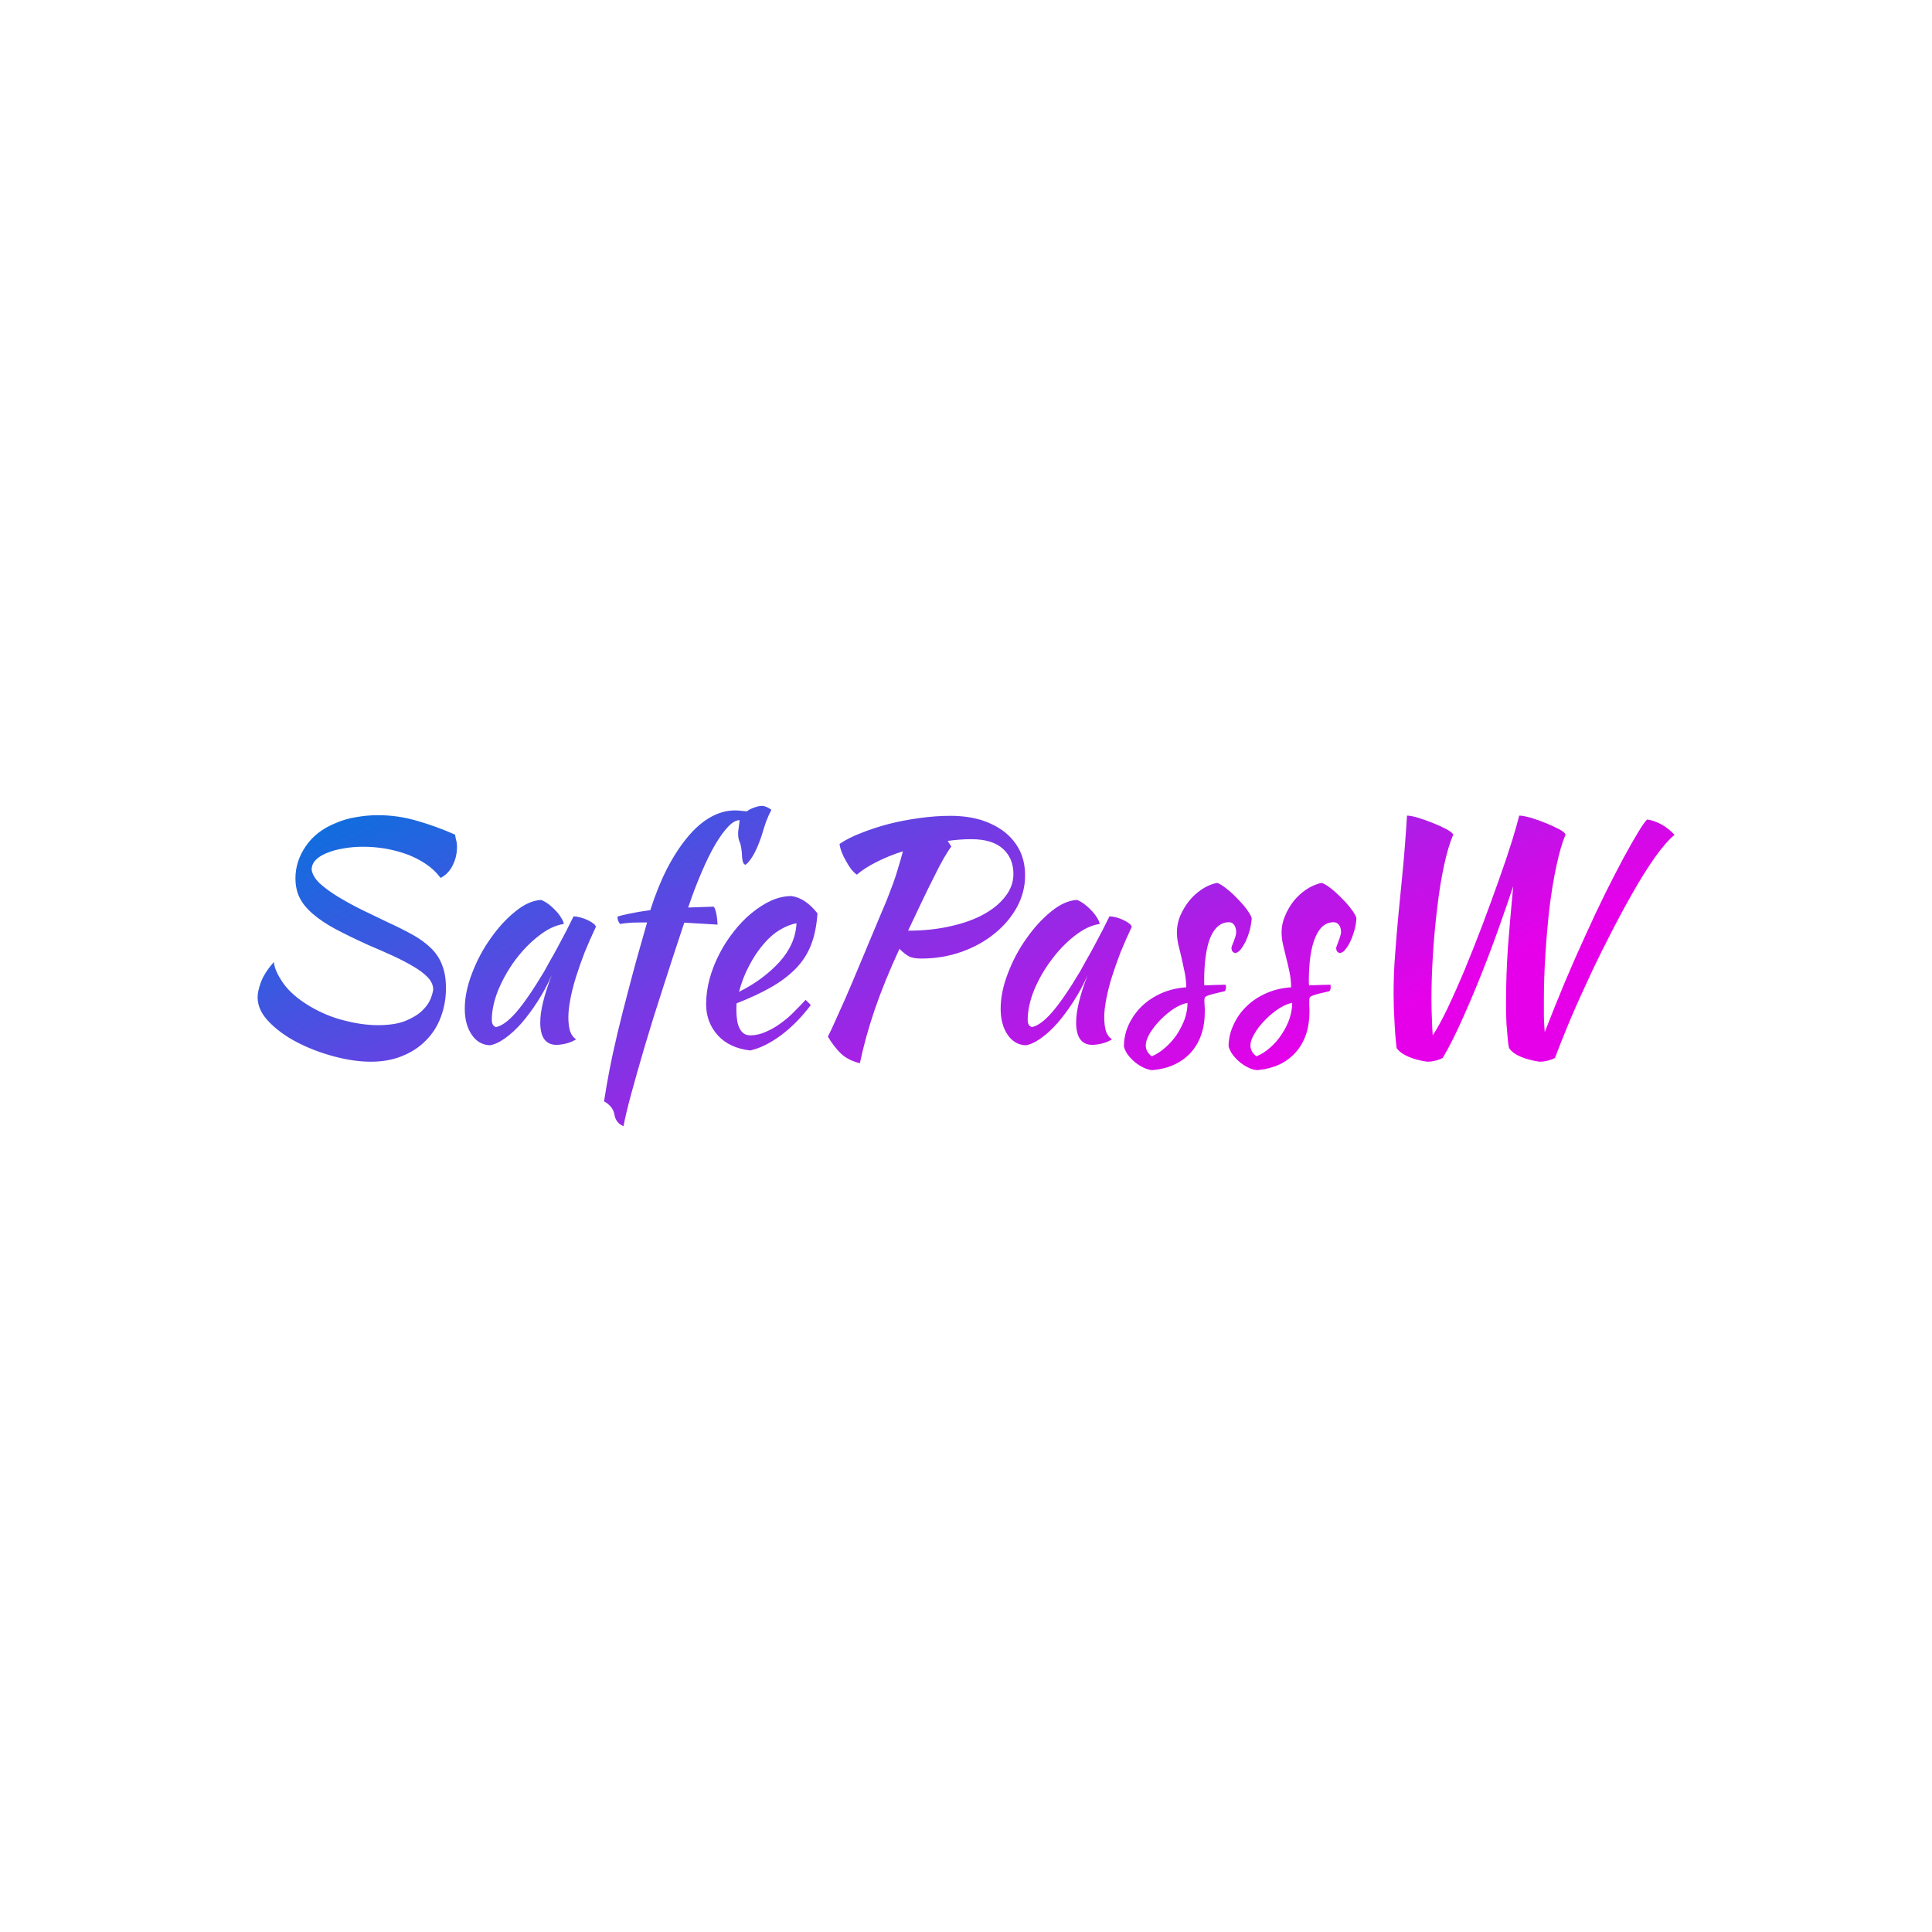 <svg data-v-fde0c5aa="" xmlns="http://www.w3.org/2000/svg" viewBox="0 0 300 300" class="font"><!----><defs data-v-fde0c5aa=""><!----></defs><rect data-v-fde0c5aa="" fill="transparent" x="0" y="0" width="300px" height="300px" class="logo-background-square"></rect><defs data-v-fde0c5aa=""><linearGradient data-v-fde0c5aa="" gradientTransform="rotate(25)" id="9ae096d4-edc2-4954-87c7-65318d7de6d5" x1="0%" y1="0%" x2="100%" y2="0%"><stop data-v-fde0c5aa="" offset="0%" stop-color="#0076DD" stop-opacity="1"></stop><stop data-v-fde0c5aa="" offset="100%" stop-color="#E600E9" stop-opacity="1"></stop></linearGradient></defs><g data-v-fde0c5aa="" id="8b2f912d-91c0-4b3f-b211-59fba91da36b" fill="url(#9ae096d4-edc2-4954-87c7-65318d7de6d5)" transform="matrix(3.358,0,0,3.358,35.266,110.328)"><path d="M10.54 5.74L10.54 5.74L10.54 5.74Q10.58 5.98 10.61 6.07L10.61 6.07L10.61 6.07Q10.63 6.16 10.63 6.31L10.63 6.31L10.63 6.31Q10.63 6.78 10.42 7.18L10.42 7.18L10.42 7.18Q10.22 7.57 9.87 7.74L9.87 7.74L9.87 7.74Q9.59 7.36 9.18 7.09L9.18 7.09L9.18 7.09Q8.78 6.82 8.29 6.64L8.29 6.64L8.29 6.64Q7.81 6.47 7.29 6.38L7.29 6.38L7.29 6.38Q6.78 6.30 6.29 6.30L6.29 6.30L6.29 6.30Q5.80 6.30 5.37 6.38L5.37 6.38L5.37 6.38Q4.94 6.45 4.61 6.59L4.61 6.59L4.61 6.59Q4.28 6.72 4.09 6.92L4.09 6.92L4.09 6.92Q3.91 7.11 3.91 7.36L3.91 7.36L3.91 7.36Q3.95 7.67 4.28 7.99L4.28 7.99L4.28 7.99Q4.62 8.30 5.11 8.60L5.11 8.60L5.11 8.60Q5.60 8.90 6.20 9.20L6.20 9.20L6.20 9.20Q6.79 9.49 7.36 9.76L7.36 9.76L7.36 9.76Q8.08 10.09 8.60 10.38L8.60 10.38L8.60 10.38Q9.11 10.67 9.45 11.01L9.45 11.01L9.45 11.01Q9.79 11.35 9.95 11.79L9.95 11.79L9.95 11.79Q10.12 12.22 10.12 12.84L10.12 12.84L10.12 12.84Q10.12 13.55 9.88 14.18L9.88 14.18L9.88 14.18Q9.65 14.80 9.19 15.26L9.19 15.26L9.19 15.26Q8.74 15.72 8.09 15.98L8.09 15.98L8.09 15.98Q7.45 16.24 6.65 16.24L6.65 16.24L6.65 16.24Q5.87 16.24 4.96 16.00L4.96 16.00L4.96 16.00Q4.05 15.76 3.25 15.35L3.25 15.35L3.25 15.35Q2.46 14.94 1.94 14.40L1.94 14.40L1.94 14.40Q1.41 13.86 1.41 13.26L1.41 13.26L1.41 13.26Q1.41 12.98 1.57 12.54L1.57 12.54L1.57 12.54Q1.74 12.11 2.16 11.63L2.16 11.63L2.16 11.63Q2.20 12.05 2.61 12.63L2.61 12.63L2.61 12.63Q3.02 13.20 3.85 13.69L3.85 13.69L3.85 13.69Q4.62 14.14 5.44 14.34L5.44 14.34L5.44 14.34Q6.26 14.55 6.97 14.55L6.97 14.55L6.97 14.55Q7.76 14.55 8.25 14.35L8.25 14.35L8.25 14.35Q8.74 14.15 9.02 13.88L9.02 13.88L9.02 13.88Q9.30 13.61 9.41 13.33L9.41 13.33L9.41 13.33Q9.52 13.05 9.53 12.88L9.53 12.88L9.53 12.88Q9.52 12.60 9.28 12.34L9.28 12.34L9.28 12.34Q9.03 12.08 8.62 11.84L8.62 11.84L8.62 11.84Q8.20 11.59 7.66 11.34L7.66 11.34L7.66 11.34Q7.11 11.09 6.52 10.84L6.52 10.84L6.52 10.84Q5.64 10.44 5.00 10.10L5.00 10.10L5.00 10.10Q4.37 9.76 3.96 9.40L3.96 9.40L3.96 9.40Q3.54 9.04 3.35 8.65L3.35 8.65L3.35 8.65Q3.16 8.26 3.16 7.76L3.16 7.76L3.16 7.76Q3.16 6.97 3.64 6.27L3.64 6.27L3.64 6.27Q4.12 5.57 5.01 5.21L5.01 5.21L5.01 5.21Q5.46 5.01 5.97 4.93L5.97 4.93L5.97 4.93Q6.48 4.84 6.97 4.84L6.97 4.84L6.97 4.84Q7.90 4.84 8.78 5.10L8.78 5.10L8.78 5.10Q9.66 5.35 10.54 5.74ZM16.02 9.52L16.02 9.52L16.02 9.52Q16.16 9.52 16.34 9.57L16.34 9.57L16.34 9.57Q16.53 9.62 16.69 9.70L16.69 9.70L16.69 9.70Q16.84 9.77 16.95 9.86L16.95 9.86L16.95 9.86Q17.05 9.94 17.05 10.01L17.05 10.01L17.05 10.01Q16.77 10.60 16.53 11.19L16.53 11.19L16.53 11.19Q16.30 11.79 16.13 12.33L16.13 12.33L16.13 12.33Q15.96 12.88 15.87 13.36L15.87 13.36L15.87 13.36Q15.78 13.83 15.78 14.18L15.78 14.18L15.78 14.18Q15.78 14.57 15.86 14.83L15.86 14.83L15.86 14.83Q15.95 15.09 16.14 15.20L16.14 15.20L16.14 15.20Q15.97 15.32 15.71 15.39L15.71 15.39L15.71 15.39Q15.44 15.46 15.23 15.46L15.23 15.46L15.23 15.46Q14.48 15.46 14.48 14.42L14.48 14.42L14.48 14.42Q14.48 13.62 15.01 12.24L15.01 12.24L15.01 12.24Q14.73 12.88 14.36 13.45L14.36 13.45L14.36 13.45Q14 14.01 13.62 14.45L13.62 14.45L13.62 14.45Q13.24 14.88 12.86 15.15L12.86 15.15L12.86 15.15Q12.47 15.43 12.15 15.48L12.15 15.48L12.15 15.48Q11.63 15.46 11.31 14.99L11.31 14.99L11.31 14.99Q10.99 14.52 10.99 13.79L10.99 13.79L10.99 13.79Q10.99 13.01 11.33 12.14L11.33 12.14L11.33 12.14Q11.66 11.27 12.19 10.53L12.19 10.53L12.19 10.53Q12.71 9.79 13.33 9.29L13.33 9.29L13.33 9.29Q13.94 8.79 14.52 8.76L14.52 8.76L14.52 8.76Q14.66 8.81 14.83 8.93L14.83 8.93L14.83 8.93Q15.01 9.06 15.17 9.23L15.17 9.23L15.17 9.23Q15.33 9.39 15.44 9.57L15.44 9.57L15.44 9.57Q15.55 9.74 15.57 9.87L15.57 9.87L15.57 9.87Q15.01 9.95 14.41 10.42L14.41 10.42L14.41 10.42Q13.82 10.88 13.33 11.53L13.33 11.53L13.33 11.53Q12.85 12.18 12.54 12.92L12.54 12.92L12.54 12.92Q12.24 13.66 12.24 14.31L12.24 14.31L12.24 14.31Q12.24 14.57 12.43 14.64L12.43 14.64L12.43 14.64Q12.84 14.56 13.37 13.95L13.37 13.95L13.37 13.95Q13.90 13.34 14.66 12.07L14.66 12.07L14.66 12.07Q14.80 11.82 14.97 11.51L14.97 11.51L14.97 11.51Q15.15 11.20 15.33 10.86L15.33 10.86L15.33 10.86Q15.51 10.53 15.69 10.18L15.69 10.18L15.69 10.18Q15.86 9.84 16.02 9.52ZM18.33 19.22L18.33 19.22L18.33 19.22Q17.98 19.08 17.91 18.69L17.91 18.69L17.91 18.69Q17.85 18.31 17.43 18.07L17.43 18.07L17.43 18.07Q17.54 17.36 17.68 16.63L17.68 16.63L17.68 16.63Q17.82 15.90 18.04 14.97L18.04 14.97L18.04 14.97Q18.26 14.04 18.59 12.80L18.59 12.80L18.59 12.80Q18.91 11.56 19.42 9.80L19.42 9.80L19.42 9.80Q18.96 9.80 18.69 9.81L18.69 9.81L18.69 9.81Q18.42 9.83 18.17 9.87L18.17 9.87L18.17 9.87Q18.12 9.81 18.08 9.72L18.08 9.72L18.08 9.72Q18.05 9.62 18.05 9.53L18.05 9.53L18.05 9.53Q18.19 9.48 18.62 9.39L18.62 9.39L18.62 9.39Q19.05 9.30 19.57 9.23L19.57 9.23L19.57 9.23Q19.91 8.16 20.34 7.32L20.34 7.32L20.34 7.32Q20.78 6.47 21.28 5.87L21.28 5.87L21.28 5.87Q21.78 5.26 22.34 4.94L22.34 4.94L22.34 4.94Q22.90 4.62 23.48 4.62L23.48 4.62L23.48 4.62Q23.65 4.62 23.80 4.64L23.80 4.64L23.80 4.64Q23.95 4.66 24.04 4.66L24.04 4.66L24.04 4.66Q24.16 4.56 24.37 4.49L24.37 4.49L24.37 4.49Q24.58 4.41 24.74 4.41L24.74 4.41L24.74 4.41Q24.91 4.41 25.17 4.59L25.17 4.59L25.17 4.59Q25.06 4.79 24.93 5.12L24.93 5.12L24.93 5.12Q24.81 5.46 24.72 5.78L24.72 5.78L24.72 5.78Q24.37 6.82 23.98 7.13L23.98 7.13L23.98 7.13Q23.83 7.13 23.81 6.72L23.81 6.72L23.81 6.72Q23.80 6.43 23.73 6.15L23.73 6.15L23.73 6.15Q23.67 6.02 23.65 5.92L23.65 5.92L23.65 5.92Q23.63 5.82 23.63 5.67L23.63 5.67L23.63 5.67Q23.63 5.59 23.65 5.47L23.65 5.47L23.65 5.47Q23.66 5.35 23.70 5.07L23.70 5.07L23.70 5.07Q23.46 5.07 23.18 5.36L23.18 5.36L23.18 5.36Q22.89 5.66 22.57 6.20L22.57 6.20L22.57 6.20Q22.26 6.73 21.94 7.48L21.94 7.48L21.94 7.48Q21.62 8.22 21.32 9.11L21.32 9.11L22.50 9.07L22.50 9.07Q22.57 9.14 22.62 9.39L22.62 9.39L22.62 9.39Q22.67 9.63 22.68 9.90L22.68 9.90L21.14 9.81L21.14 9.81Q20.61 11.40 20.15 12.84L20.15 12.84L20.15 12.84Q19.68 14.28 19.32 15.50L19.32 15.50L19.32 15.50Q18.96 16.72 18.70 17.68L18.70 17.68L18.70 17.68Q18.44 18.63 18.33 19.22ZM27.30 9.38L27.30 9.38L27.30 9.38Q27.24 10.25 26.99 10.87L26.99 10.87L26.99 10.87Q26.74 11.49 26.27 11.96L26.27 11.96L26.27 11.96Q25.80 12.43 25.13 12.81L25.13 12.81L25.13 12.81Q24.46 13.19 23.56 13.54L23.56 13.54L23.56 13.54Q23.56 13.62 23.55 13.71L23.55 13.71L23.55 13.71Q23.55 13.80 23.55 13.90L23.55 13.90L23.55 13.90Q23.55 14.08 23.58 14.28L23.58 14.28L23.58 14.28Q23.60 14.48 23.67 14.64L23.67 14.64L23.67 14.64Q23.74 14.81 23.87 14.92L23.87 14.92L23.87 14.92Q24.00 15.02 24.19 15.02L24.19 15.02L24.19 15.02Q24.57 15.02 24.93 14.85L24.93 14.85L24.93 14.85Q25.30 14.69 25.63 14.44L25.63 14.44L25.63 14.44Q25.96 14.20 26.24 13.91L26.24 13.91L26.24 13.91Q26.53 13.62 26.75 13.38L26.75 13.38L26.75 13.38Q26.89 13.51 26.99 13.62L26.99 13.62L26.99 13.62Q26.36 14.46 25.61 15.02L25.61 15.02L25.61 15.02Q24.86 15.57 24.19 15.72L24.19 15.72L24.19 15.72Q23.23 15.61 22.69 15.02L22.69 15.02L22.69 15.02Q22.15 14.42 22.15 13.58L22.15 13.58L22.15 13.58Q22.15 13.01 22.31 12.41L22.31 12.41L22.31 12.41Q22.47 11.82 22.76 11.26L22.76 11.26L22.76 11.26Q23.04 10.71 23.43 10.22L23.43 10.22L23.43 10.22Q23.81 9.73 24.25 9.37L24.25 9.37L24.25 9.37Q24.70 9.00 25.16 8.79L25.16 8.79L25.16 8.79Q25.63 8.58 26.10 8.58L26.10 8.58L26.10 8.58Q26.74 8.67 27.30 9.38ZM26.33 9.84L26.33 9.84L26.33 9.84Q25.96 9.90 25.55 10.15L25.55 10.15L25.55 10.15Q25.14 10.40 24.79 10.82L24.79 10.82L24.79 10.82Q24.43 11.24 24.14 11.80L24.14 11.80L24.14 11.80Q23.84 12.36 23.67 13.01L23.67 13.01L23.67 13.01Q24.79 12.45 25.54 11.63L25.54 11.63L25.54 11.63Q26.28 10.81 26.33 9.84ZM36.90 7.63L36.90 7.63L36.90 7.63Q36.90 8.40 36.52 9.10L36.52 9.10L36.52 9.10Q36.13 9.80 35.48 10.32L35.48 10.32L35.48 10.32Q34.83 10.85 33.96 11.16L33.96 11.16L33.96 11.16Q33.08 11.47 32.10 11.47L32.10 11.47L32.10 11.47Q31.75 11.47 31.55 11.38L31.55 11.38L31.55 11.38Q31.35 11.28 31.09 11.02L31.09 11.02L31.09 11.02Q30.39 12.54 29.95 13.82L29.95 13.82L29.95 13.82Q29.51 15.11 29.26 16.31L29.26 16.31L29.26 16.31Q28.73 16.18 28.39 15.87L28.39 15.87L28.39 15.87Q28.06 15.55 27.78 15.08L27.78 15.08L27.78 15.08Q27.92 14.81 28.11 14.38L28.11 14.38L28.11 14.38Q28.31 13.94 28.59 13.31L28.59 13.31L28.59 13.31Q28.87 12.67 29.24 11.78L29.24 11.78L29.24 11.78Q29.61 10.89 30.11 9.70L30.11 9.70L30.11 9.70Q30.34 9.16 30.51 8.75L30.51 8.75L30.51 8.75Q30.67 8.34 30.80 7.99L30.80 7.99L30.80 7.99Q30.93 7.63 31.03 7.28L31.03 7.28L31.03 7.28Q31.14 6.93 31.25 6.51L31.25 6.51L31.25 6.51Q30.59 6.72 30.04 7L30.04 7L30.04 7Q29.48 7.28 29.12 7.59L29.12 7.59L29.12 7.59Q28.99 7.50 28.86 7.34L28.86 7.34L28.86 7.34Q28.73 7.17 28.62 6.96L28.62 6.96L28.62 6.96Q28.50 6.76 28.42 6.55L28.42 6.55L28.42 6.55Q28.34 6.34 28.32 6.17L28.32 6.17L28.32 6.17Q28.73 5.89 29.33 5.66L29.33 5.66L29.33 5.66Q29.93 5.42 30.62 5.24L30.62 5.24L30.62 5.24Q31.30 5.07 32.04 4.97L32.04 4.97L32.04 4.97Q32.77 4.87 33.45 4.87L33.45 4.87L33.45 4.87Q34.24 4.87 34.89 5.07L34.89 5.07L34.89 5.07Q35.53 5.28 35.98 5.64L35.98 5.64L35.98 5.64Q36.43 6.01 36.67 6.51L36.67 6.51L36.67 6.51Q36.90 7.01 36.90 7.63ZM34.41 5.95L34.41 5.95L34.41 5.95Q33.88 5.95 33.32 6.03L33.32 6.03L33.49 6.29L33.49 6.29Q33.35 6.47 33.14 6.83L33.14 6.83L33.14 6.83Q32.93 7.20 32.68 7.71L32.68 7.71L32.68 7.71Q32.42 8.22 32.12 8.85L32.12 8.85L32.12 8.85Q31.82 9.48 31.49 10.18L31.49 10.18L31.49 10.18Q32.58 10.18 33.47 9.97L33.47 9.97L33.47 9.97Q34.37 9.77 35.01 9.41L35.01 9.41L35.01 9.41Q35.64 9.06 36.00 8.58L36.00 8.58L36.00 8.58Q36.36 8.11 36.36 7.56L36.36 7.56L36.36 7.56Q36.36 6.83 35.87 6.39L35.87 6.39L35.87 6.39Q35.38 5.95 34.41 5.95ZM40.80 9.52L40.80 9.52L40.80 9.52Q40.94 9.52 41.13 9.57L41.13 9.57L41.13 9.57Q41.31 9.62 41.47 9.70L41.47 9.70L41.47 9.70Q41.62 9.77 41.73 9.86L41.73 9.86L41.73 9.86Q41.83 9.94 41.83 10.01L41.83 10.01L41.83 10.01Q41.55 10.60 41.31 11.19L41.31 11.19L41.31 11.19Q41.08 11.79 40.91 12.33L40.91 12.33L40.91 12.33Q40.74 12.88 40.65 13.36L40.65 13.36L40.65 13.36Q40.56 13.83 40.56 14.18L40.56 14.18L40.56 14.18Q40.56 14.57 40.64 14.83L40.64 14.83L40.64 14.83Q40.73 15.09 40.92 15.20L40.92 15.20L40.92 15.20Q40.75 15.32 40.49 15.39L40.49 15.39L40.49 15.39Q40.22 15.46 40.01 15.46L40.01 15.46L40.01 15.46Q39.26 15.46 39.26 14.42L39.26 14.42L39.26 14.42Q39.26 13.62 39.79 12.24L39.79 12.24L39.79 12.24Q39.51 12.88 39.14 13.45L39.14 13.45L39.14 13.45Q38.78 14.01 38.40 14.45L38.40 14.45L38.40 14.45Q38.02 14.88 37.64 15.15L37.64 15.15L37.64 15.15Q37.25 15.43 36.93 15.48L36.93 15.48L36.93 15.48Q36.41 15.46 36.09 14.99L36.09 14.99L36.09 14.99Q35.77 14.52 35.77 13.79L35.77 13.79L35.77 13.79Q35.77 13.01 36.11 12.14L36.11 12.14L36.11 12.14Q36.44 11.27 36.97 10.53L36.97 10.53L36.97 10.53Q37.49 9.79 38.11 9.29L38.11 9.29L38.11 9.29Q38.72 8.79 39.30 8.76L39.30 8.76L39.30 8.76Q39.44 8.81 39.61 8.93L39.61 8.93L39.61 8.93Q39.79 9.06 39.95 9.23L39.95 9.23L39.95 9.23Q40.11 9.39 40.22 9.57L40.22 9.57L40.22 9.57Q40.33 9.74 40.35 9.87L40.35 9.87L40.35 9.87Q39.79 9.95 39.19 10.42L39.19 10.42L39.19 10.42Q38.60 10.88 38.12 11.53L38.12 11.53L38.12 11.53Q37.63 12.18 37.32 12.92L37.32 12.92L37.32 12.92Q37.02 13.66 37.02 14.31L37.02 14.31L37.02 14.31Q37.02 14.57 37.21 14.64L37.21 14.64L37.21 14.64Q37.62 14.56 38.15 13.95L38.15 13.95L38.15 13.95Q38.68 13.34 39.44 12.07L39.44 12.07L39.44 12.07Q39.58 11.82 39.75 11.51L39.75 11.51L39.75 11.51Q39.93 11.20 40.11 10.86L40.11 10.86L40.11 10.86Q40.29 10.53 40.47 10.18L40.47 10.18L40.47 10.18Q40.64 9.84 40.80 9.52ZM47.38 9.60L47.38 9.60L47.38 9.60Q47.36 9.87 47.29 10.16L47.29 10.16L47.29 10.16Q47.21 10.44 47.10 10.68L47.10 10.68L47.10 10.68Q46.98 10.91 46.86 11.06L46.86 11.06L46.86 11.06Q46.73 11.21 46.62 11.21L46.62 11.21L46.62 11.21Q46.47 11.20 46.44 11.00L46.44 11.00L46.44 11.00Q46.44 10.96 46.47 10.87L46.47 10.87L46.47 10.87Q46.51 10.78 46.55 10.67L46.55 10.67L46.55 10.67Q46.59 10.56 46.63 10.44L46.63 10.44L46.63 10.44Q46.66 10.33 46.66 10.25L46.66 10.25L46.66 10.25Q46.66 10.05 46.57 9.92L46.57 9.92L46.57 9.92Q46.48 9.79 46.33 9.79L46.33 9.79L46.33 9.79Q45.77 9.79 45.47 10.49L45.47 10.49L45.47 10.49Q45.18 11.19 45.18 12.54L45.18 12.54L45.18 12.54Q45.18 12.68 45.19 12.71L45.19 12.71L45.19 12.71Q45.49 12.70 45.72 12.69L45.72 12.69L45.72 12.69Q45.95 12.68 46.17 12.68L46.17 12.68L46.17 12.68Q46.19 12.71 46.19 12.80L46.19 12.80L46.19 12.80Q46.19 12.92 46.13 12.98L46.13 12.98L46.13 12.98Q45.81 13.05 45.62 13.10L45.62 13.10L45.62 13.10Q45.43 13.15 45.33 13.19L45.33 13.19L45.33 13.19Q45.23 13.23 45.21 13.28L45.21 13.28L45.21 13.28Q45.19 13.33 45.19 13.41L45.19 13.41L45.19 13.41Q45.19 13.52 45.20 13.64L45.20 13.64L45.20 13.64Q45.21 13.75 45.21 13.92L45.21 13.92L45.21 13.92Q45.21 15.09 44.57 15.81L44.57 15.81L44.57 15.81Q43.93 16.52 42.80 16.63L42.80 16.63L42.80 16.63Q42.60 16.62 42.39 16.52L42.39 16.52L42.39 16.52Q42.18 16.42 41.99 16.27L41.99 16.27L41.99 16.27Q41.80 16.11 41.66 15.93L41.66 15.93L41.66 15.93Q41.52 15.74 41.47 15.54L41.47 15.54L41.47 15.54Q41.47 15.01 41.69 14.53L41.69 14.53L41.69 14.53Q41.92 14.04 42.30 13.67L42.30 13.67L42.30 13.67Q42.69 13.30 43.21 13.07L43.21 13.07L43.21 13.07Q43.74 12.84 44.35 12.80L44.35 12.80L44.35 12.80Q44.35 12.45 44.28 12.11L44.28 12.11L44.28 12.11Q44.21 11.77 44.14 11.46L44.14 11.46L44.14 11.46Q44.06 11.14 43.99 10.84L43.99 10.84L43.99 10.84Q43.92 10.54 43.92 10.25L43.92 10.25L43.92 10.25Q43.92 9.87 44.07 9.50L44.07 9.50L44.07 9.50Q44.23 9.13 44.48 8.81L44.48 8.81L44.48 8.81Q44.73 8.50 45.07 8.27L45.07 8.27L45.07 8.27Q45.40 8.05 45.77 7.97L45.77 7.97L45.77 7.97Q45.92 8.01 46.18 8.21L46.18 8.21L46.18 8.21Q46.44 8.41 46.69 8.67L46.69 8.67L46.69 8.67Q46.94 8.92 47.14 9.18L47.14 9.18L47.14 9.18Q47.33 9.44 47.38 9.60ZM42.76 15.99L42.76 15.99L42.76 15.99Q43.09 15.85 43.39 15.58L43.39 15.58L43.39 15.58Q43.69 15.32 43.92 14.98L43.92 14.98L43.92 14.98Q44.14 14.64 44.28 14.27L44.28 14.27L44.28 14.27Q44.41 13.89 44.41 13.52L44.41 13.52L44.41 13.52Q44.13 13.57 43.79 13.78L43.79 13.78L43.79 13.78Q43.46 14 43.16 14.30L43.16 14.30L43.16 14.30Q42.87 14.60 42.67 14.92L42.67 14.92L42.67 14.92Q42.48 15.25 42.48 15.48L42.48 15.48L42.48 15.48Q42.48 15.79 42.76 15.99ZM52.22 9.60L52.22 9.60L52.22 9.60Q52.21 9.87 52.13 10.16L52.13 10.16L52.13 10.16Q52.05 10.44 51.94 10.68L51.94 10.68L51.94 10.68Q51.83 10.91 51.70 11.06L51.70 11.06L51.70 11.06Q51.58 11.21 51.46 11.21L51.46 11.21L51.46 11.21Q51.31 11.20 51.28 11.00L51.28 11.00L51.28 11.00Q51.28 10.96 51.32 10.87L51.32 10.87L51.32 10.87Q51.35 10.78 51.39 10.67L51.39 10.67L51.39 10.67Q51.44 10.56 51.47 10.44L51.47 10.44L51.47 10.44Q51.51 10.33 51.51 10.25L51.51 10.25L51.51 10.25Q51.51 10.05 51.42 9.92L51.42 9.92L51.42 9.92Q51.32 9.79 51.17 9.79L51.17 9.79L51.17 9.79Q50.61 9.79 50.32 10.49L50.32 10.49L50.32 10.49Q50.02 11.19 50.02 12.54L50.02 12.54L50.02 12.54Q50.02 12.68 50.04 12.71L50.04 12.71L50.04 12.71Q50.33 12.70 50.56 12.69L50.56 12.69L50.56 12.69Q50.79 12.68 51.02 12.68L51.02 12.68L51.02 12.68Q51.03 12.71 51.03 12.80L51.03 12.80L51.03 12.80Q51.03 12.92 50.97 12.98L50.97 12.98L50.97 12.98Q50.65 13.05 50.46 13.10L50.46 13.10L50.46 13.10Q50.27 13.15 50.18 13.19L50.18 13.19L50.18 13.19Q50.08 13.23 50.06 13.28L50.06 13.28L50.06 13.28Q50.04 13.33 50.04 13.41L50.04 13.41L50.04 13.41Q50.04 13.52 50.04 13.64L50.04 13.64L50.04 13.64Q50.05 13.75 50.05 13.92L50.05 13.92L50.05 13.92Q50.05 15.09 49.41 15.81L49.41 15.81L49.41 15.81Q48.78 16.52 47.64 16.63L47.64 16.63L47.64 16.63Q47.45 16.62 47.24 16.52L47.24 16.52L47.24 16.52Q47.03 16.42 46.84 16.27L46.84 16.27L46.84 16.27Q46.65 16.11 46.51 15.93L46.51 15.93L46.51 15.93Q46.37 15.74 46.31 15.54L46.31 15.54L46.31 15.54Q46.31 15.01 46.54 14.53L46.54 14.53L46.54 14.53Q46.76 14.04 47.15 13.67L47.15 13.67L47.15 13.67Q47.53 13.30 48.06 13.07L48.06 13.07L48.06 13.07Q48.58 12.84 49.20 12.80L49.20 12.80L49.20 12.80Q49.20 12.45 49.13 12.11L49.13 12.11L49.13 12.11Q49.06 11.77 48.98 11.46L48.98 11.46L48.98 11.46Q48.90 11.14 48.83 10.84L48.83 10.84L48.83 10.84Q48.76 10.54 48.76 10.25L48.76 10.25L48.76 10.25Q48.76 9.87 48.92 9.50L48.92 9.50L48.92 9.50Q49.07 9.13 49.32 8.81L49.32 8.81L49.32 8.81Q49.57 8.50 49.91 8.27L49.91 8.27L49.91 8.27Q50.25 8.05 50.61 7.97L50.61 7.97L50.61 7.97Q50.76 8.01 51.02 8.21L51.02 8.21L51.02 8.21Q51.28 8.41 51.53 8.67L51.53 8.67L51.53 8.67Q51.79 8.92 51.98 9.18L51.98 9.18L51.98 9.18Q52.18 9.44 52.22 9.60ZM47.60 15.99L47.60 15.99L47.60 15.99Q47.94 15.85 48.24 15.58L48.24 15.58L48.24 15.58Q48.54 15.32 48.76 14.98L48.76 14.98L48.76 14.98Q48.99 14.64 49.12 14.27L49.12 14.27L49.12 14.27Q49.25 13.89 49.25 13.52L49.25 13.52L49.25 13.52Q48.97 13.57 48.64 13.78L48.64 13.78L48.64 13.78Q48.30 14 48.01 14.30L48.01 14.30L48.01 14.30Q47.71 14.60 47.52 14.92L47.52 14.92L47.52 14.92Q47.32 15.25 47.32 15.48L47.32 15.48L47.32 15.48Q47.32 15.79 47.60 15.99ZM54.08 15.61L54.08 15.61L54.08 15.61Q54.01 15.04 53.98 14.36L53.98 14.36L53.98 14.36Q53.94 13.68 53.94 13.09L53.94 13.09L53.94 13.09Q53.94 12.15 54.01 11.29L54.01 11.29L54.01 11.29Q54.07 10.43 54.16 9.48L54.16 9.48L54.16 9.48Q54.25 8.54 54.36 7.43L54.36 7.43L54.36 7.43Q54.47 6.31 54.56 4.86L54.56 4.86L54.56 4.86Q54.74 4.86 55.08 4.96L55.08 4.96L55.08 4.96Q55.43 5.07 55.78 5.21L55.78 5.21L55.78 5.21Q56.13 5.35 56.39 5.49L56.39 5.49L56.39 5.49Q56.66 5.64 56.70 5.74L56.70 5.74L56.70 5.74Q56.46 6.29 56.27 7.18L56.27 7.18L56.27 7.18Q56.08 8.06 55.96 9.11L55.96 9.11L55.96 9.11Q55.83 10.16 55.76 11.27L55.76 11.27L55.76 11.27Q55.69 12.38 55.69 13.34L55.69 13.34L55.69 13.34Q55.69 13.79 55.71 14.22L55.71 14.22L55.71 14.22Q55.72 14.66 55.75 15.02L55.75 15.02L55.75 15.02Q56.04 14.59 56.43 13.78L56.43 13.78L56.43 13.78Q56.81 12.98 57.23 11.98L57.23 11.98L57.23 11.98Q57.64 10.99 58.05 9.91L58.05 9.91L58.05 9.91Q58.46 8.82 58.81 7.83L58.81 7.83L58.81 7.83Q59.16 6.85 59.41 6.05L59.41 6.05L59.41 6.05Q59.65 5.26 59.75 4.86L59.75 4.86L59.75 4.86Q59.93 4.86 60.29 4.96L60.29 4.96L60.29 4.96Q60.65 5.07 60.99 5.21L60.99 5.21L60.99 5.21Q61.33 5.35 61.60 5.49L61.60 5.49L61.60 5.49Q61.87 5.64 61.89 5.74L61.89 5.74L61.89 5.74Q61.66 6.29 61.47 7.18L61.47 7.18L61.47 7.18Q61.28 8.06 61.15 9.11L61.15 9.11L61.15 9.11Q61.03 10.16 60.96 11.27L60.96 11.27L60.96 11.27Q60.89 12.38 60.89 13.34L60.89 13.34L60.89 13.34Q60.89 13.75 60.89 14.15L60.89 14.15L60.89 14.15Q60.90 14.55 60.93 14.87L60.93 14.87L60.93 14.87Q61.38 13.71 61.86 12.56L61.86 12.56L61.86 12.56Q62.34 11.42 62.82 10.38L62.82 10.38L62.82 10.38Q63.29 9.34 63.74 8.43L63.74 8.43L63.74 8.43Q64.19 7.53 64.57 6.82L64.57 6.82L64.57 6.82Q64.95 6.12 65.23 5.66L65.23 5.66L65.23 5.66Q65.51 5.19 65.66 5.04L65.66 5.04L65.66 5.04Q65.98 5.08 66.33 5.27L66.33 5.27L66.33 5.27Q66.67 5.46 66.93 5.75L66.93 5.75L66.93 5.75Q66.53 6.08 66.01 6.81L66.01 6.81L66.01 6.81Q65.49 7.55 64.95 8.51L64.95 8.51L64.95 8.51Q64.40 9.48 63.85 10.57L63.85 10.57L63.85 10.57Q63.29 11.66 62.82 12.70L62.82 12.70L62.82 12.70Q62.34 13.73 61.97 14.63L61.97 14.63L61.97 14.63Q61.60 15.53 61.40 16.07L61.40 16.07L61.40 16.07Q61.04 16.24 60.69 16.24L60.69 16.24L60.69 16.24Q60.24 16.18 59.84 16.02L59.84 16.02L59.84 16.02Q59.44 15.85 59.28 15.61L59.28 15.61L59.28 15.61Q59.23 15.39 59.21 15.09L59.21 15.09L59.21 15.09Q59.18 14.78 59.16 14.49L59.16 14.49L59.16 14.49Q59.15 14.20 59.14 13.92L59.14 13.92L59.14 13.92Q59.14 13.65 59.14 13.45L59.14 13.45L59.14 13.45Q59.14 12.21 59.23 10.91L59.23 10.91L59.23 10.91Q59.33 9.62 59.47 8.13L59.47 8.13L59.47 8.13Q59.15 9.09 58.76 10.18L58.76 10.18L58.76 10.18Q58.37 11.27 57.94 12.34L57.94 12.34L57.94 12.34Q57.51 13.41 57.07 14.38L57.07 14.38L57.07 14.38Q56.63 15.36 56.21 16.07L56.21 16.07L56.21 16.07Q55.85 16.24 55.50 16.24L55.50 16.24L55.50 16.24Q55.05 16.18 54.65 16.02L54.65 16.02L54.65 16.02Q54.25 15.85 54.08 15.61Z"></path></g><!----><!----></svg>
